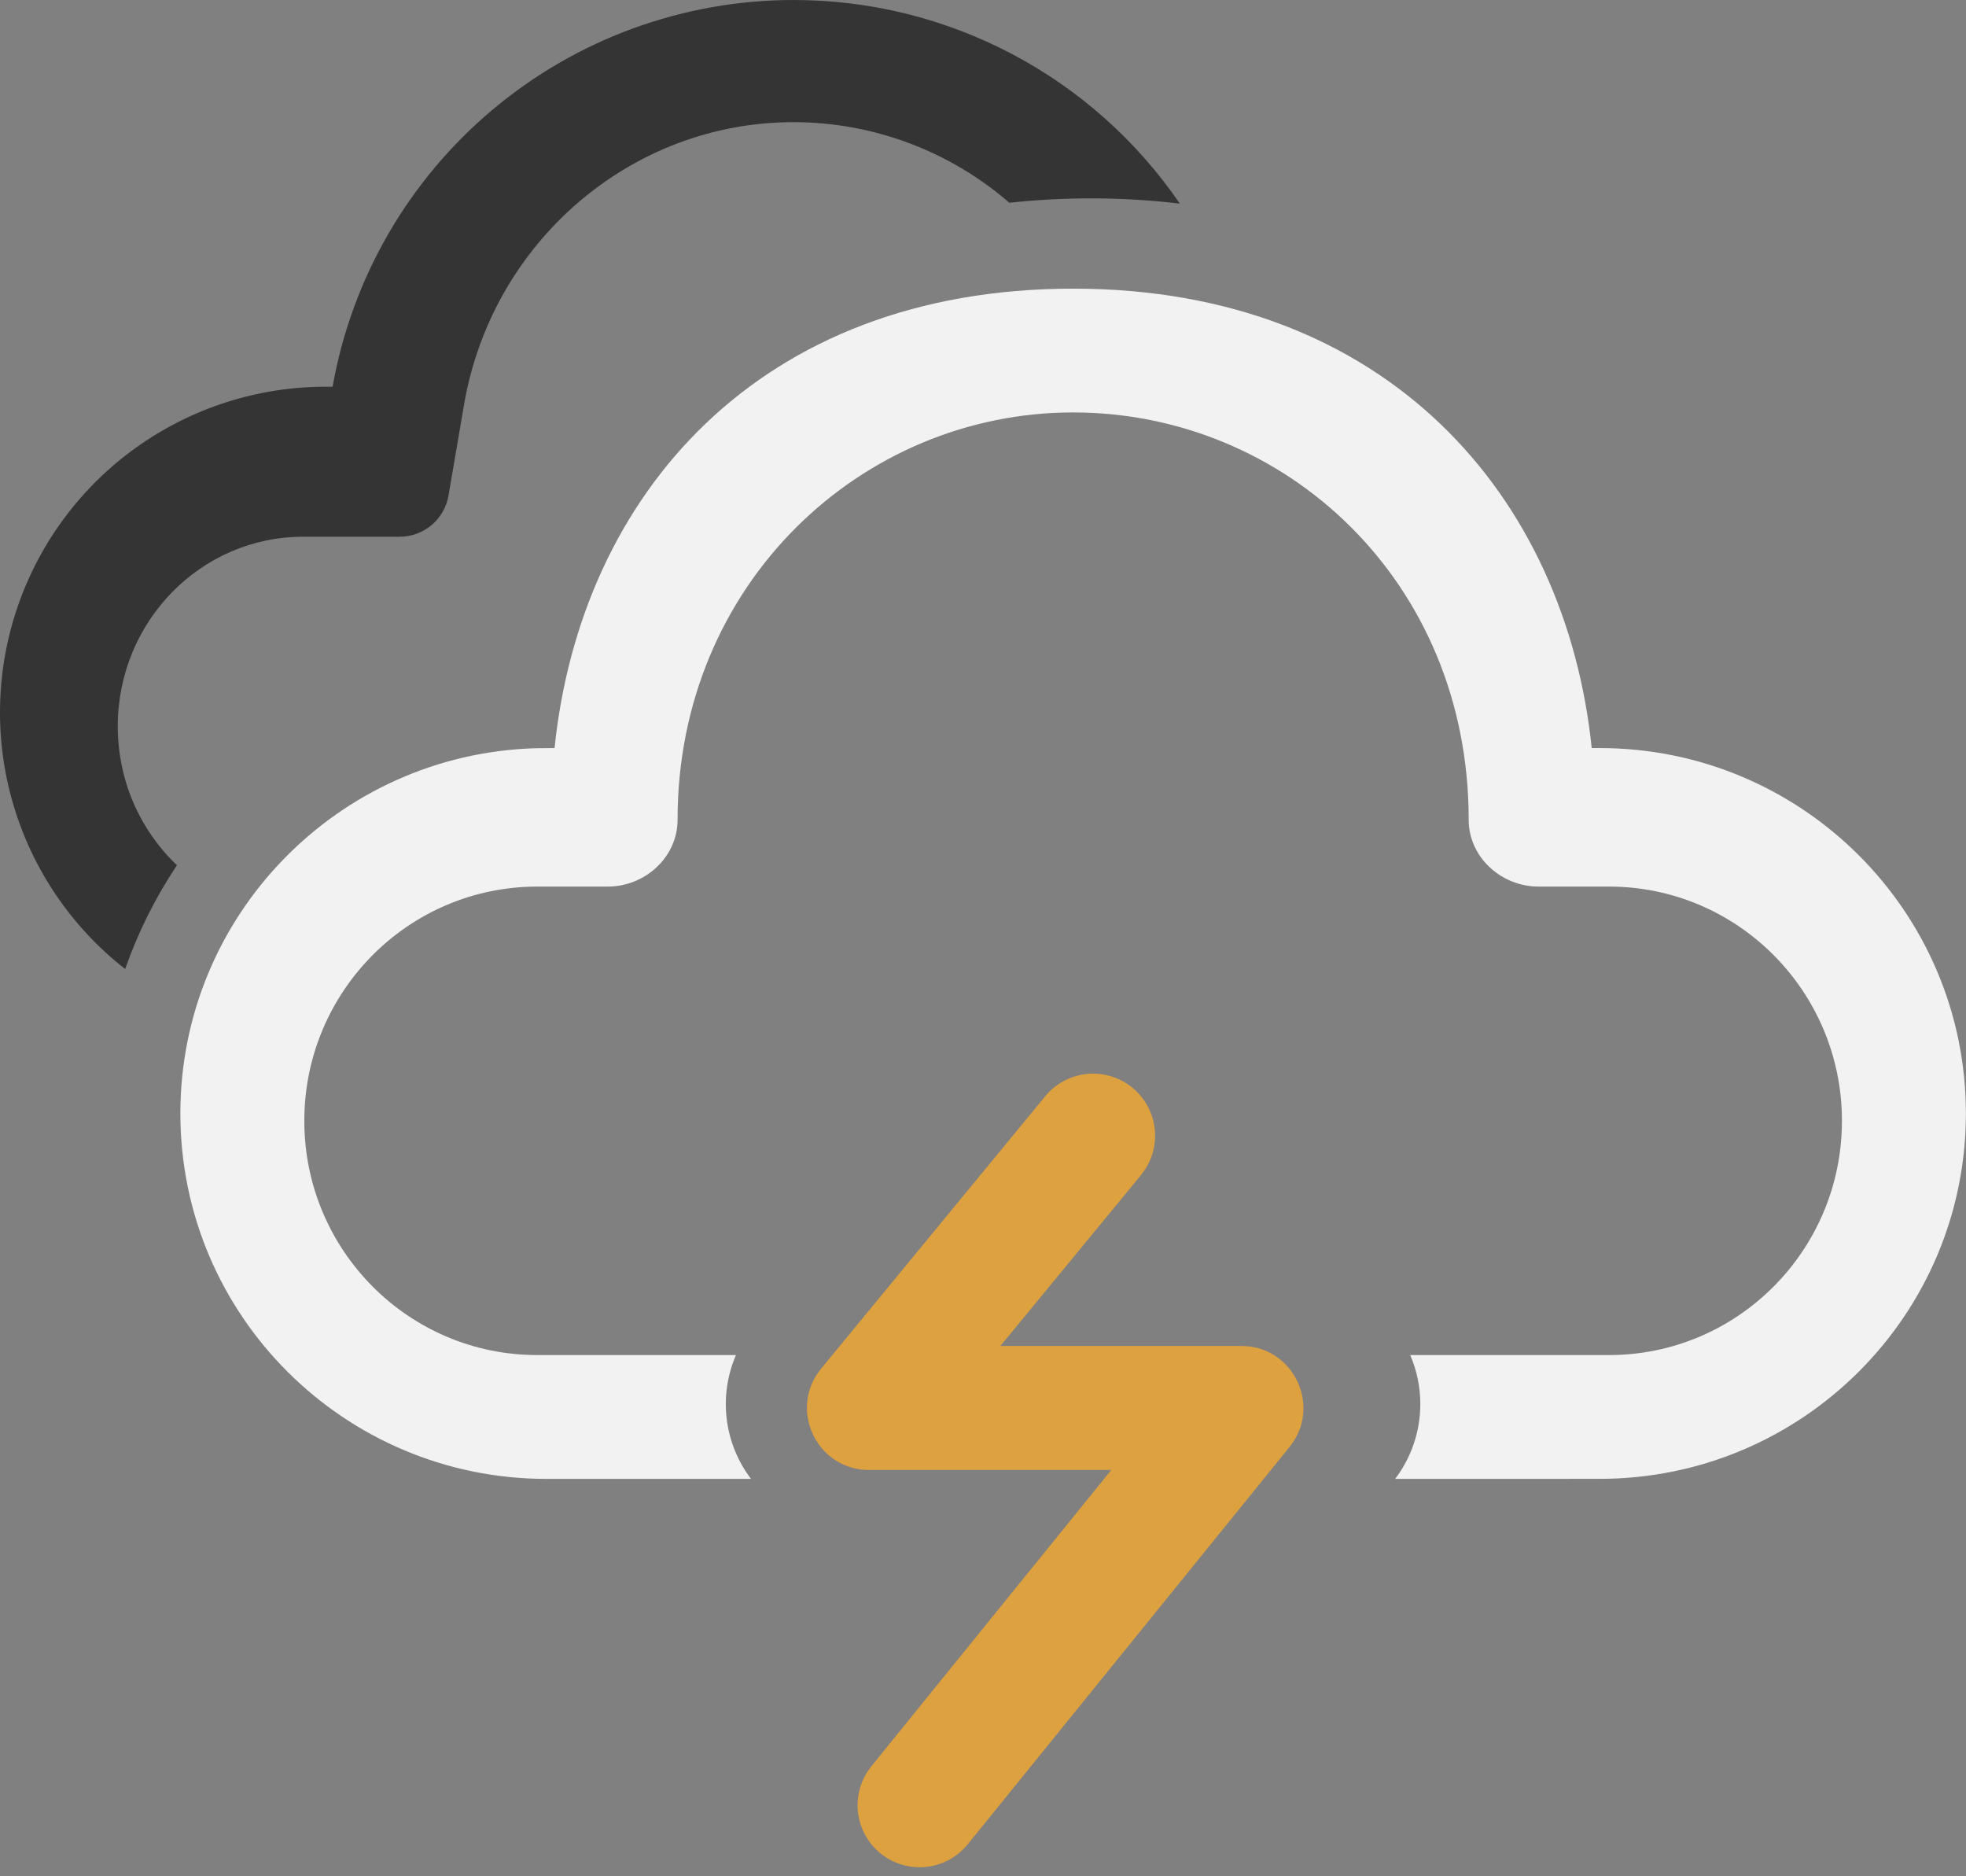 <svg width="109" height="104" viewBox="0 0 109 104" fill="none" xmlns="http://www.w3.org/2000/svg">
<rect x="0" y="0" width="109" height="104" fill="#808080" stroke="none"/>
<path d="M43.998 2.99214e-06C48.217 -0.002 52.371 1.025 56.103 2.991C59.835 4.958 63.03 7.805 65.413 11.286C62.274 10.915 59.103 10.899 55.961 11.239C52.64 8.36 48.393 6.774 43.998 6.771C34.967 6.771 27.27 13.431 25.727 22.434L24.867 27.467C24.757 28.107 24.425 28.687 23.928 29.105C23.432 29.523 22.804 29.753 22.155 29.752H16.801C11.128 29.752 6.53 34.455 6.53 40.26C6.53 43.301 7.792 46.041 9.81 47.96C8.615 49.749 7.65 51.682 6.939 53.713C3.978 51.4 1.812 48.219 0.744 44.616C-0.324 41.013 -0.24 37.166 0.983 33.612C2.206 30.059 4.508 26.975 7.567 24.793C10.627 22.61 14.291 21.437 18.049 21.436H18.44C19.503 15.429 22.647 9.989 27.322 6.069C31.996 2.149 37.901 0 44.001 2.99214e-06H43.998Z" fill="#343434"/>
<path d="M45.526 75.862L57.95 60.765C58.509 60.086 59.306 59.647 60.179 59.538C61.052 59.429 61.933 59.659 62.641 60.18C63.35 60.701 63.831 61.473 63.987 62.339C64.144 63.204 63.962 64.097 63.48 64.832L63.26 65.135L55.464 74.606H68.823C71.601 74.606 73.185 77.697 71.697 79.932L71.494 80.207L53.66 102.221C53.107 102.907 52.313 103.354 51.44 103.471C50.567 103.588 49.683 103.365 48.969 102.849C48.256 102.333 47.768 101.563 47.605 100.698C47.443 99.832 47.619 98.938 48.097 98.198L48.317 97.895L61.613 81.481H48.182C45.394 81.481 43.812 78.368 45.322 76.135L45.528 75.86L45.526 75.862Z" fill="#E8A438" fill-opacity="0.9"/>
<path d="M59.5 16C76.924 16 86.81 27.534 88.249 41.465H88.689C99.903 41.465 108.994 50.535 108.994 61.719C108.994 72.906 99.903 81.972 88.689 81.972L77.35 81.975C78.225 80.82 78.745 79.385 78.745 77.826C78.745 76.863 78.546 75.945 78.186 75.111H89.206C96.339 75.111 102.122 69.298 102.122 62.129C102.122 54.956 96.339 49.143 89.206 49.143H85.3C83.233 49.143 81.428 47.515 81.428 45.441C81.428 32.175 71.215 22.861 59.497 22.861C47.782 22.861 37.566 32.343 37.566 45.439C37.566 47.515 35.762 49.143 33.697 49.143H29.792C22.655 49.143 16.872 54.956 16.872 62.129C16.872 69.298 22.655 75.111 29.789 75.111H40.803C40.321 76.227 40.144 77.45 40.291 78.656C40.438 79.863 40.903 81.008 41.639 81.975H30.309C19.091 81.975 10 72.906 10 61.719C10 50.757 18.731 41.828 29.635 41.476L30.746 41.465C32.193 27.443 42.071 16 59.497 16H59.5Z" fill="#F2F2F2"/>
</svg>
